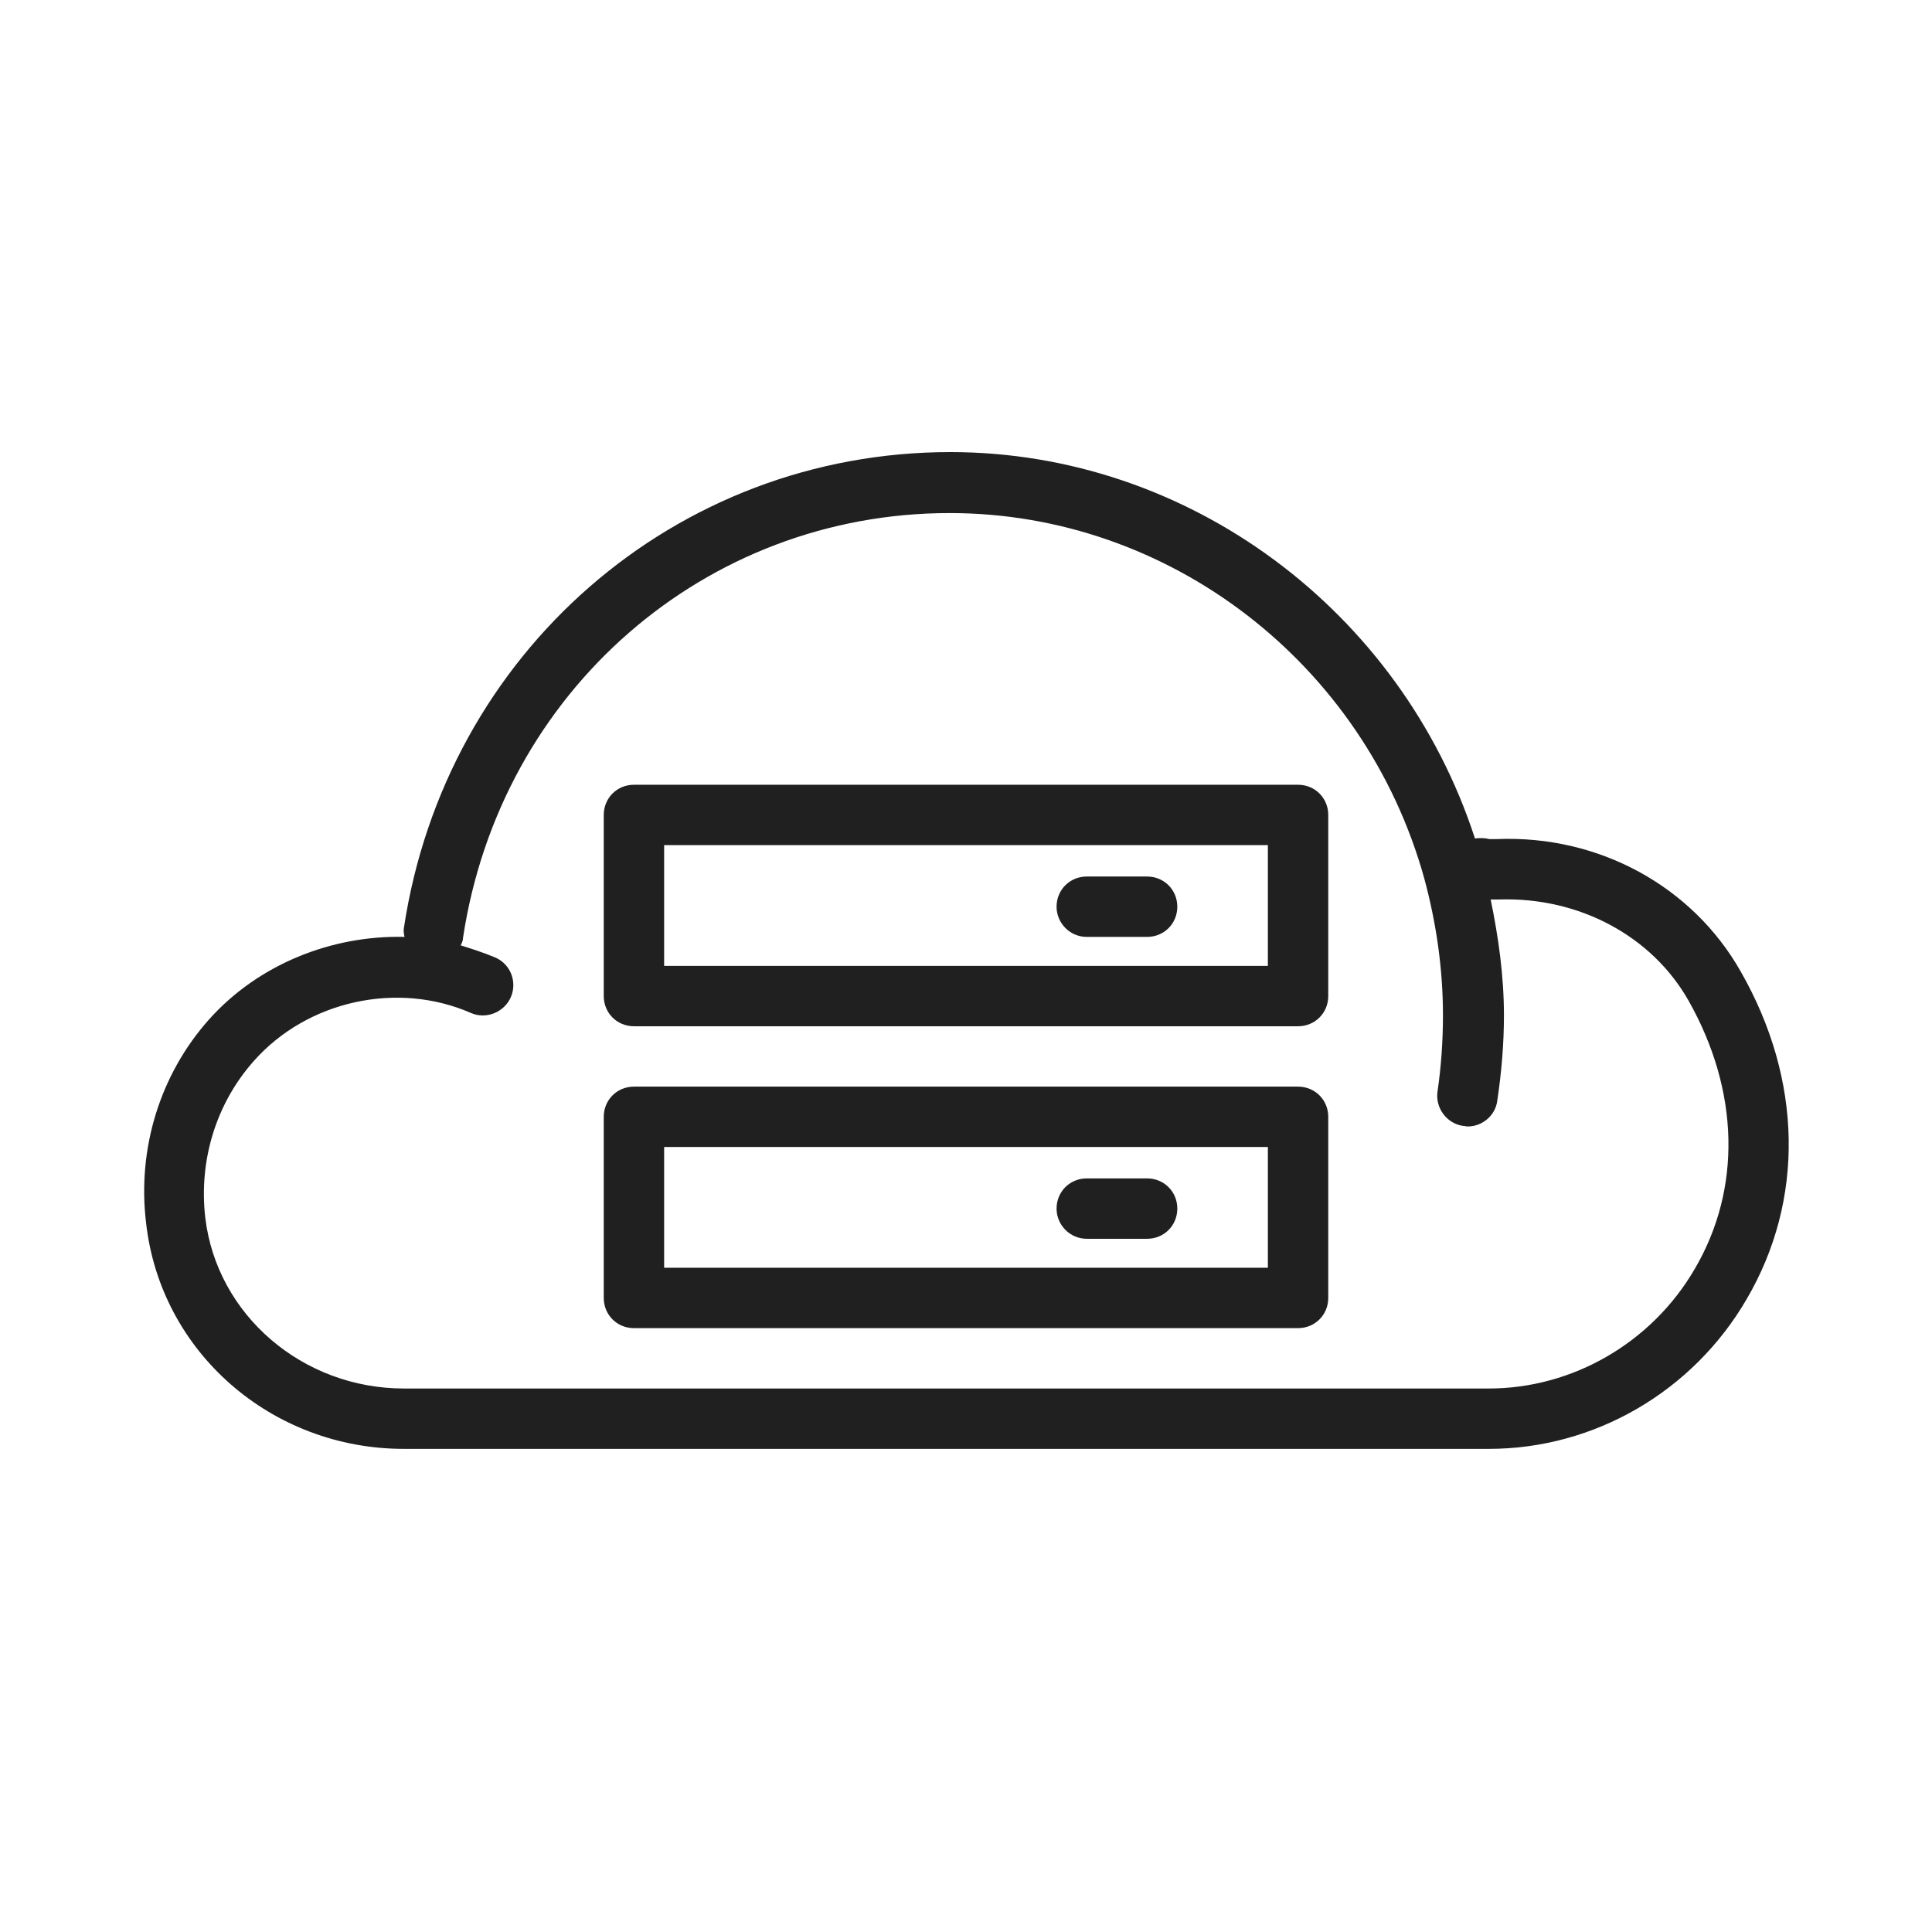 <svg width="32" height="32" viewBox="0 0 32 32" fill="none" xmlns="http://www.w3.org/2000/svg">
<path d="M28.83 16.088C28.03 14.678 26.48 13.828 24.79 13.898C24.74 13.898 24.7 13.898 24.67 13.898C24.59 13.878 24.51 13.878 24.43 13.888C23.2 10.108 19.68 7.488 15.74 7.488C11.19 7.488 7.38 10.808 6.69 15.368C6.68 15.418 6.69 15.468 6.7 15.518C5.5 15.488 4.28 15.968 3.46 16.888C2.65 17.798 2.27 19.028 2.42 20.258C2.66 22.398 4.5 23.998 6.69 23.998H24.66C26.41 23.998 28.04 23.048 28.93 21.518C29.89 19.878 29.86 17.888 28.83 16.088ZM28.07 21.018C27.36 22.238 26.05 22.998 24.66 22.998H6.69C5.01 22.998 3.59 21.778 3.4 20.168C3.29 19.218 3.58 18.278 4.2 17.578C5.09 16.568 6.59 16.248 7.8 16.778C8.05 16.888 8.35 16.768 8.46 16.518C8.57 16.268 8.46 15.968 8.2 15.858C8.01 15.778 7.82 15.718 7.63 15.658C7.65 15.618 7.67 15.578 7.67 15.528C8.29 11.448 11.68 8.498 15.73 8.498C19.37 8.498 22.6 10.988 23.59 14.548C23.79 15.288 23.9 16.048 23.9 16.818C23.9 17.238 23.87 17.668 23.81 18.078C23.77 18.348 23.96 18.608 24.23 18.648C24.26 18.648 24.28 18.658 24.31 18.658C24.55 18.658 24.77 18.478 24.8 18.228C24.87 17.758 24.91 17.288 24.91 16.818C24.91 16.168 24.82 15.528 24.69 14.898C24.74 14.898 24.79 14.898 24.84 14.898C26.15 14.858 27.36 15.498 27.97 16.578C28.81 18.068 28.85 19.688 28.07 21.018ZM21.5 12.998H10.5C10.22 12.998 10 13.218 10 13.498V16.498C10 16.778 10.22 16.998 10.5 16.998H21.5C21.78 16.998 22 16.778 22 16.498V13.498C22 13.218 21.78 12.998 21.5 12.998ZM21 15.998H11V13.998H21V15.998ZM17.5 15.018C17.5 14.738 17.72 14.518 18 14.518H19C19.28 14.518 19.5 14.738 19.5 15.018C19.5 15.298 19.28 15.518 19 15.518H18C17.72 15.518 17.5 15.288 17.5 15.018ZM21.5 17.998H10.5C10.22 17.998 10 18.218 10 18.498V21.498C10 21.778 10.22 21.998 10.5 21.998H21.5C21.78 21.998 22 21.778 22 21.498V18.498C22 18.218 21.78 17.998 21.5 17.998ZM21 20.998H11V18.998H21V20.998ZM17.5 20.018C17.5 19.738 17.72 19.518 18 19.518H19C19.28 19.518 19.5 19.738 19.5 20.018C19.5 20.298 19.28 20.518 19 20.518H18C17.72 20.518 17.5 20.288 17.5 20.018Z" fill="#202020"/>
</svg>
